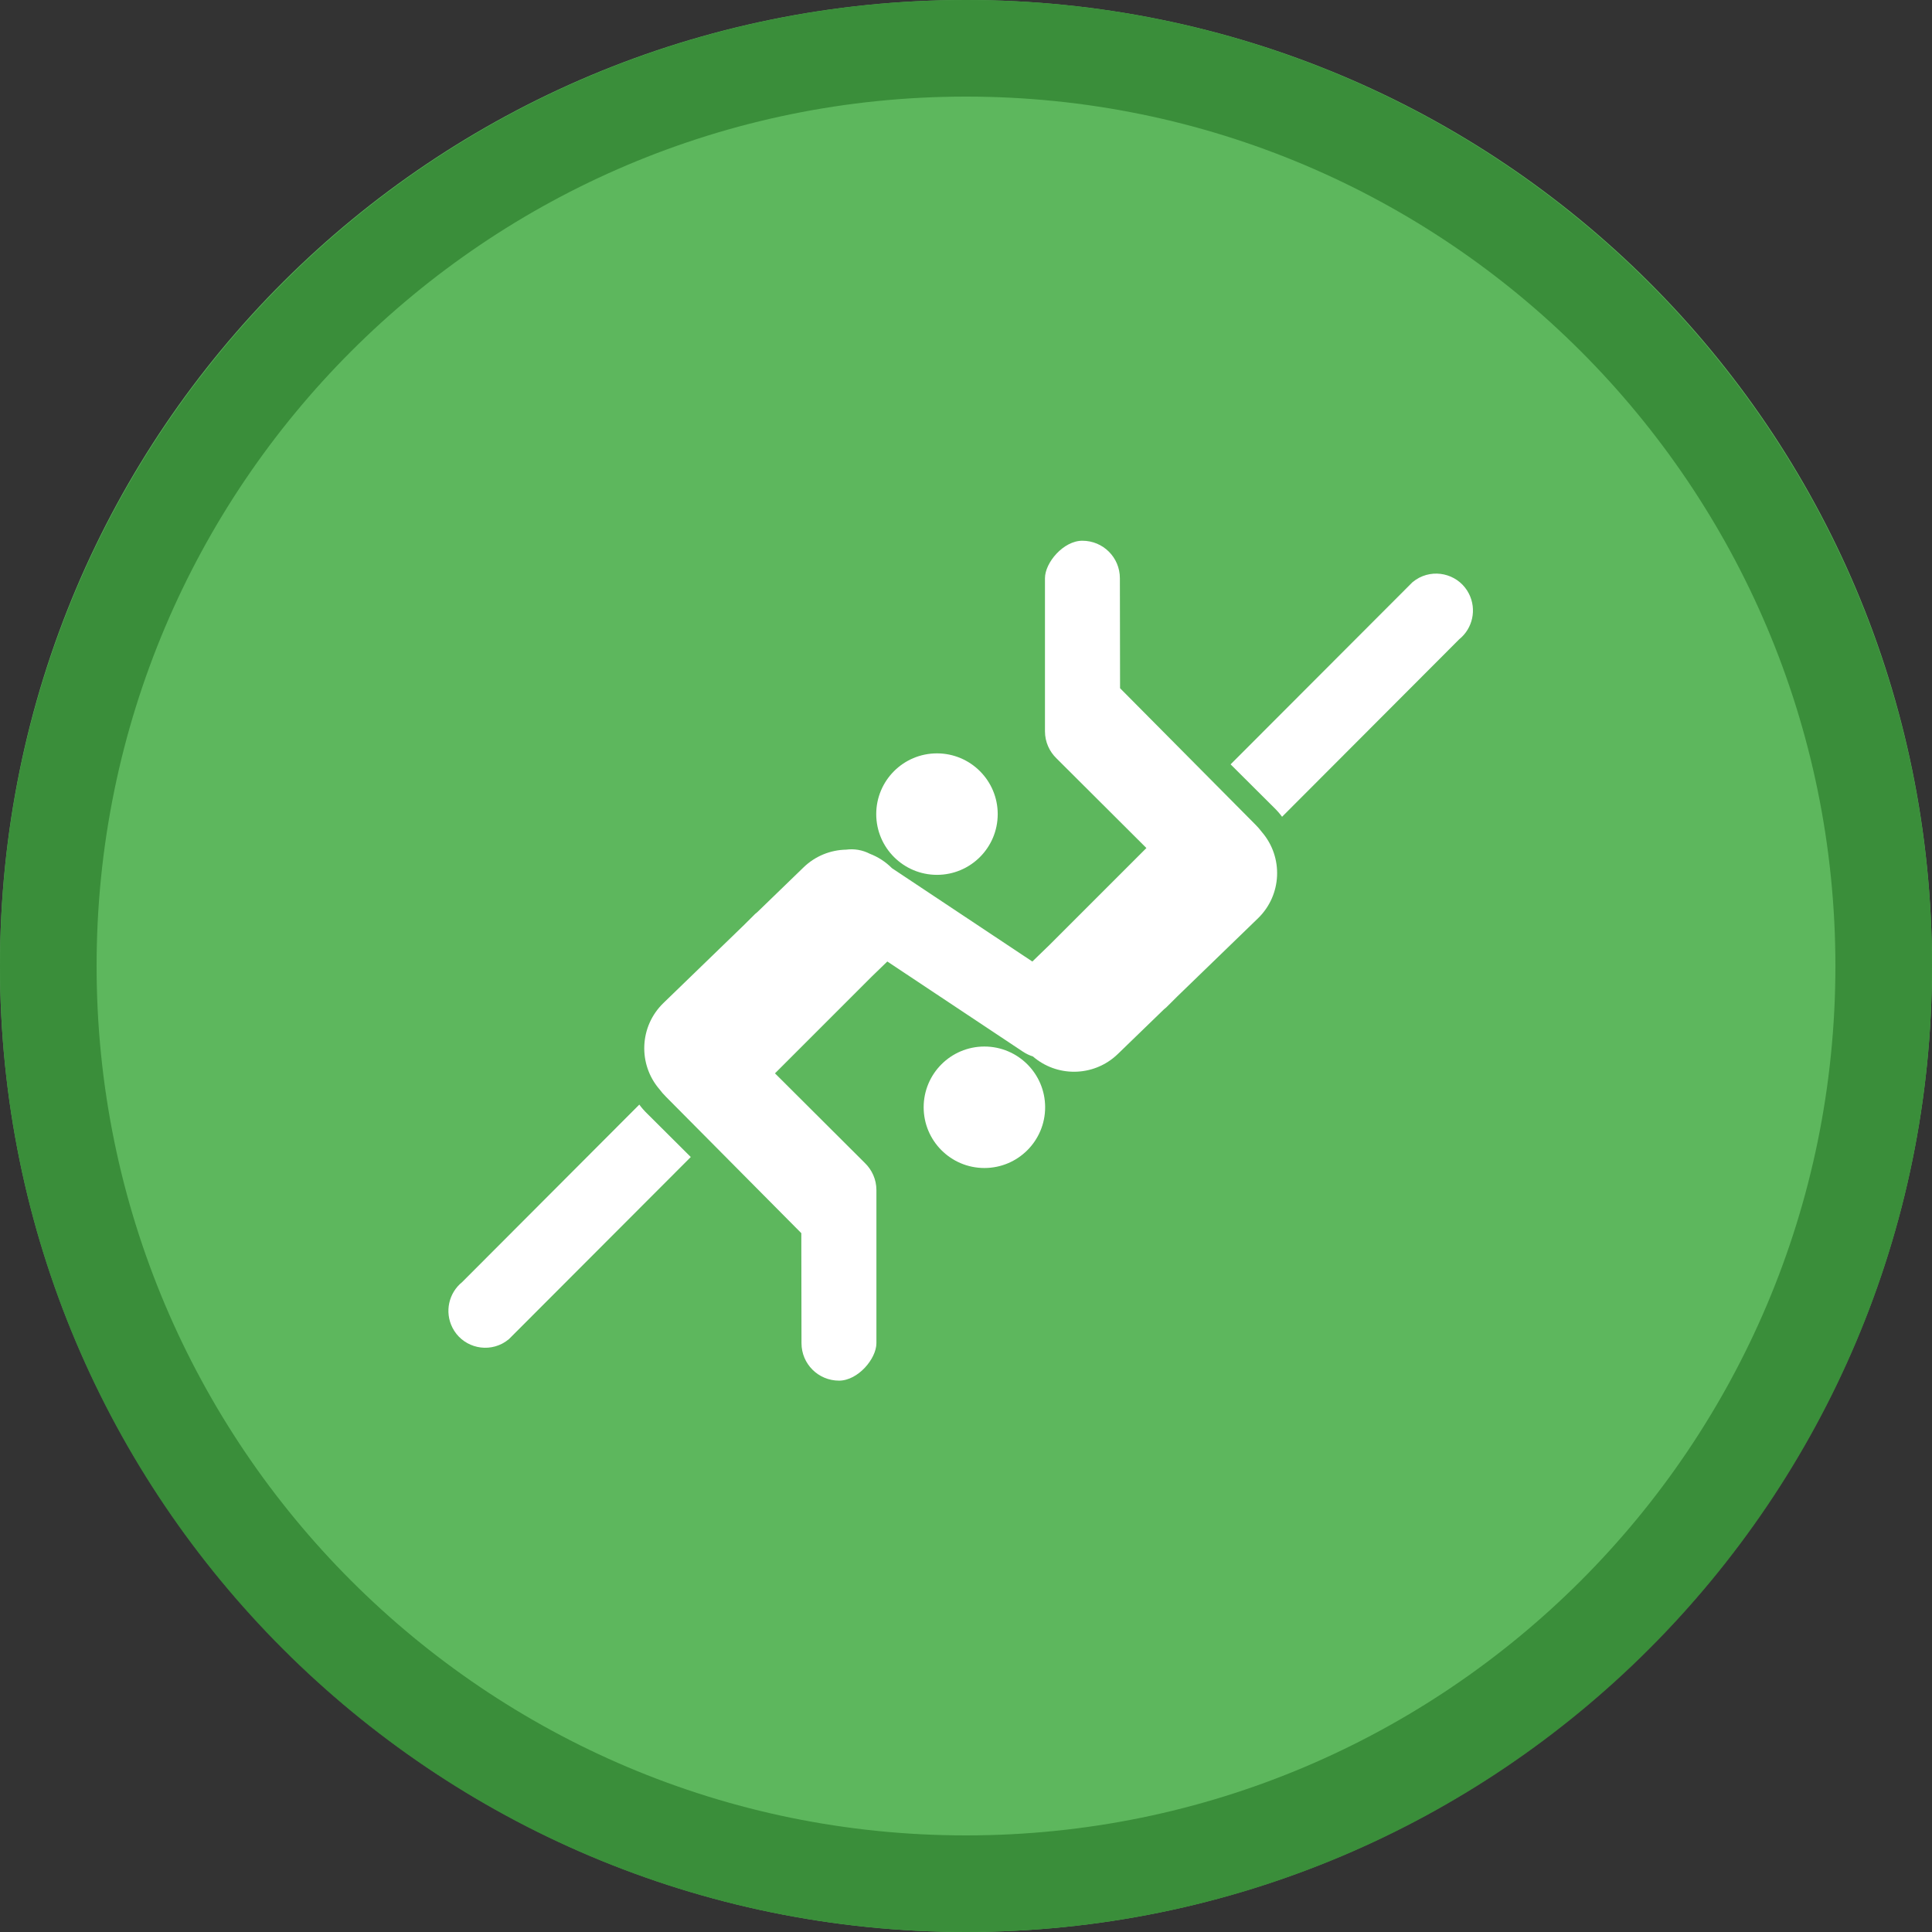 <svg width="40" height="40" viewBox="0 0 40 40" fill="none" xmlns="http://www.w3.org/2000/svg" >

<rect x="0" y="0" width="40" height="40" fill="#333333" stroke="none"/>

<g transform="translate(0, 0) scale(2 2) "> 

<g clip-path="url(#clip0)">
<path opacity="0.953" d="M9.999 0C15.514 0 20 4.446 20 10C20 15.517 15.514 20 9.999 20C4.486 20 0 15.517 0 10C0 4.446 4.486 0 9.999 0V0Z" fill="#60BE60"/>
<path opacity="0.95" fill-rule="evenodd" clip-rule="evenodd" d="M10 19C14.971 19 19 14.971 19 10C19 5.029 14.971 1 10 1C5.029 1 1 5.029 1 10C1 14.971 5.029 19 10 19ZM10 20C15.523 20 20 15.523 20 10C20 4.477 15.523 0 10 0C4.477 0 0 4.477 0 10C0 15.523 4.477 20 10 20Z" fill="#398C39"/>
</g>
<defs>
<clipPath id="clip0">
<path d="M0 0H20V20H0V0Z" fill="white"/>
</clipPath>
</defs>

</g>


<g transform="translate(8, 8) scale(0.041 0.041) "> 

<path d="M278.026 246.653C294.966 246.653 308.698 232.921 308.698 215.981C308.698 199.041 294.966 185.309 278.026 185.309C261.086 185.309 247.354 199.041 247.354 215.981C247.354 232.921 261.086 246.653 278.026 246.653Z" fill="#ffffff"/>
<path d="M127.714 362.67L38.26 452.301C31.498 457.737 29.288 467.327 33.354 475.326C37.995 484.474 49.265 488.099 58.414 483.414C59.651 482.752 60.8 482 61.86 481.117L153.701 389.144L131.647 367.177C130.233 365.809 128.907 364.306 127.714 362.67Z" fill="#ffffff"/>
<path d="M301.975 394.691C318.915 394.691 332.647 380.959 332.647 364.019C332.647 347.079 318.915 333.347 301.975 333.347C285.036 333.347 271.303 347.079 271.303 364.019C271.303 380.959 285.036 394.691 301.975 394.691Z" fill="#ffffff"/>
<path d="M438.761 221.219L370.479 152.406L370.39 96.851C370.39 86.42 361.949 77.935 351.431 77.935C341.884 77.935 332.559 88.985 332.559 96.851V174.151C332.559 179.543 334.813 184.404 338.436 187.896L383.782 233.109L334.912 281.98L326.186 290.427L255.298 243.291C252.035 240.01 248.23 237.589 244.164 236.03C240.372 234.055 236.18 233.396 232.161 233.93C224.402 234.077 216.677 237.042 210.662 242.867L187.308 265.476L186.187 266.41L180.575 271.995L139.887 311.385C127.724 323.161 126.991 342.291 137.904 354.952C138.916 356.306 140.029 357.587 141.24 358.781L209.523 427.594L209.611 483.149C209.611 493.58 218.053 502.065 228.571 502.065C238.117 502.065 247.443 491.015 247.443 483.149V405.849C247.443 400.457 245.189 395.596 241.565 392.104L196.219 346.891L245.106 298.005L252.952 290.409L321.426 335.94C323.03 337.006 324.731 337.803 326.478 338.362C332.418 343.495 339.819 346.08 347.234 346.08C355.195 346.08 363.168 343.107 369.339 337.132L392.685 314.531L393.816 313.589L399.467 307.965L440.115 268.614C452.282 256.837 453.011 237.7 442.093 225.04C441.081 223.689 439.971 222.411 438.761 221.219Z" fill="#ffffff"/>
<path d="M546.645 104.674C542.005 95.526 530.735 91.901 521.586 96.586C520.349 97.248 519.198 98 518.139 98.884L426.299 190.856L448.353 212.823C449.766 214.192 451.094 215.695 452.287 217.331L541.74 127.7C548.501 122.264 550.711 112.673 546.645 104.674Z" fill="#ffffff"/>

</g>

</svg>
